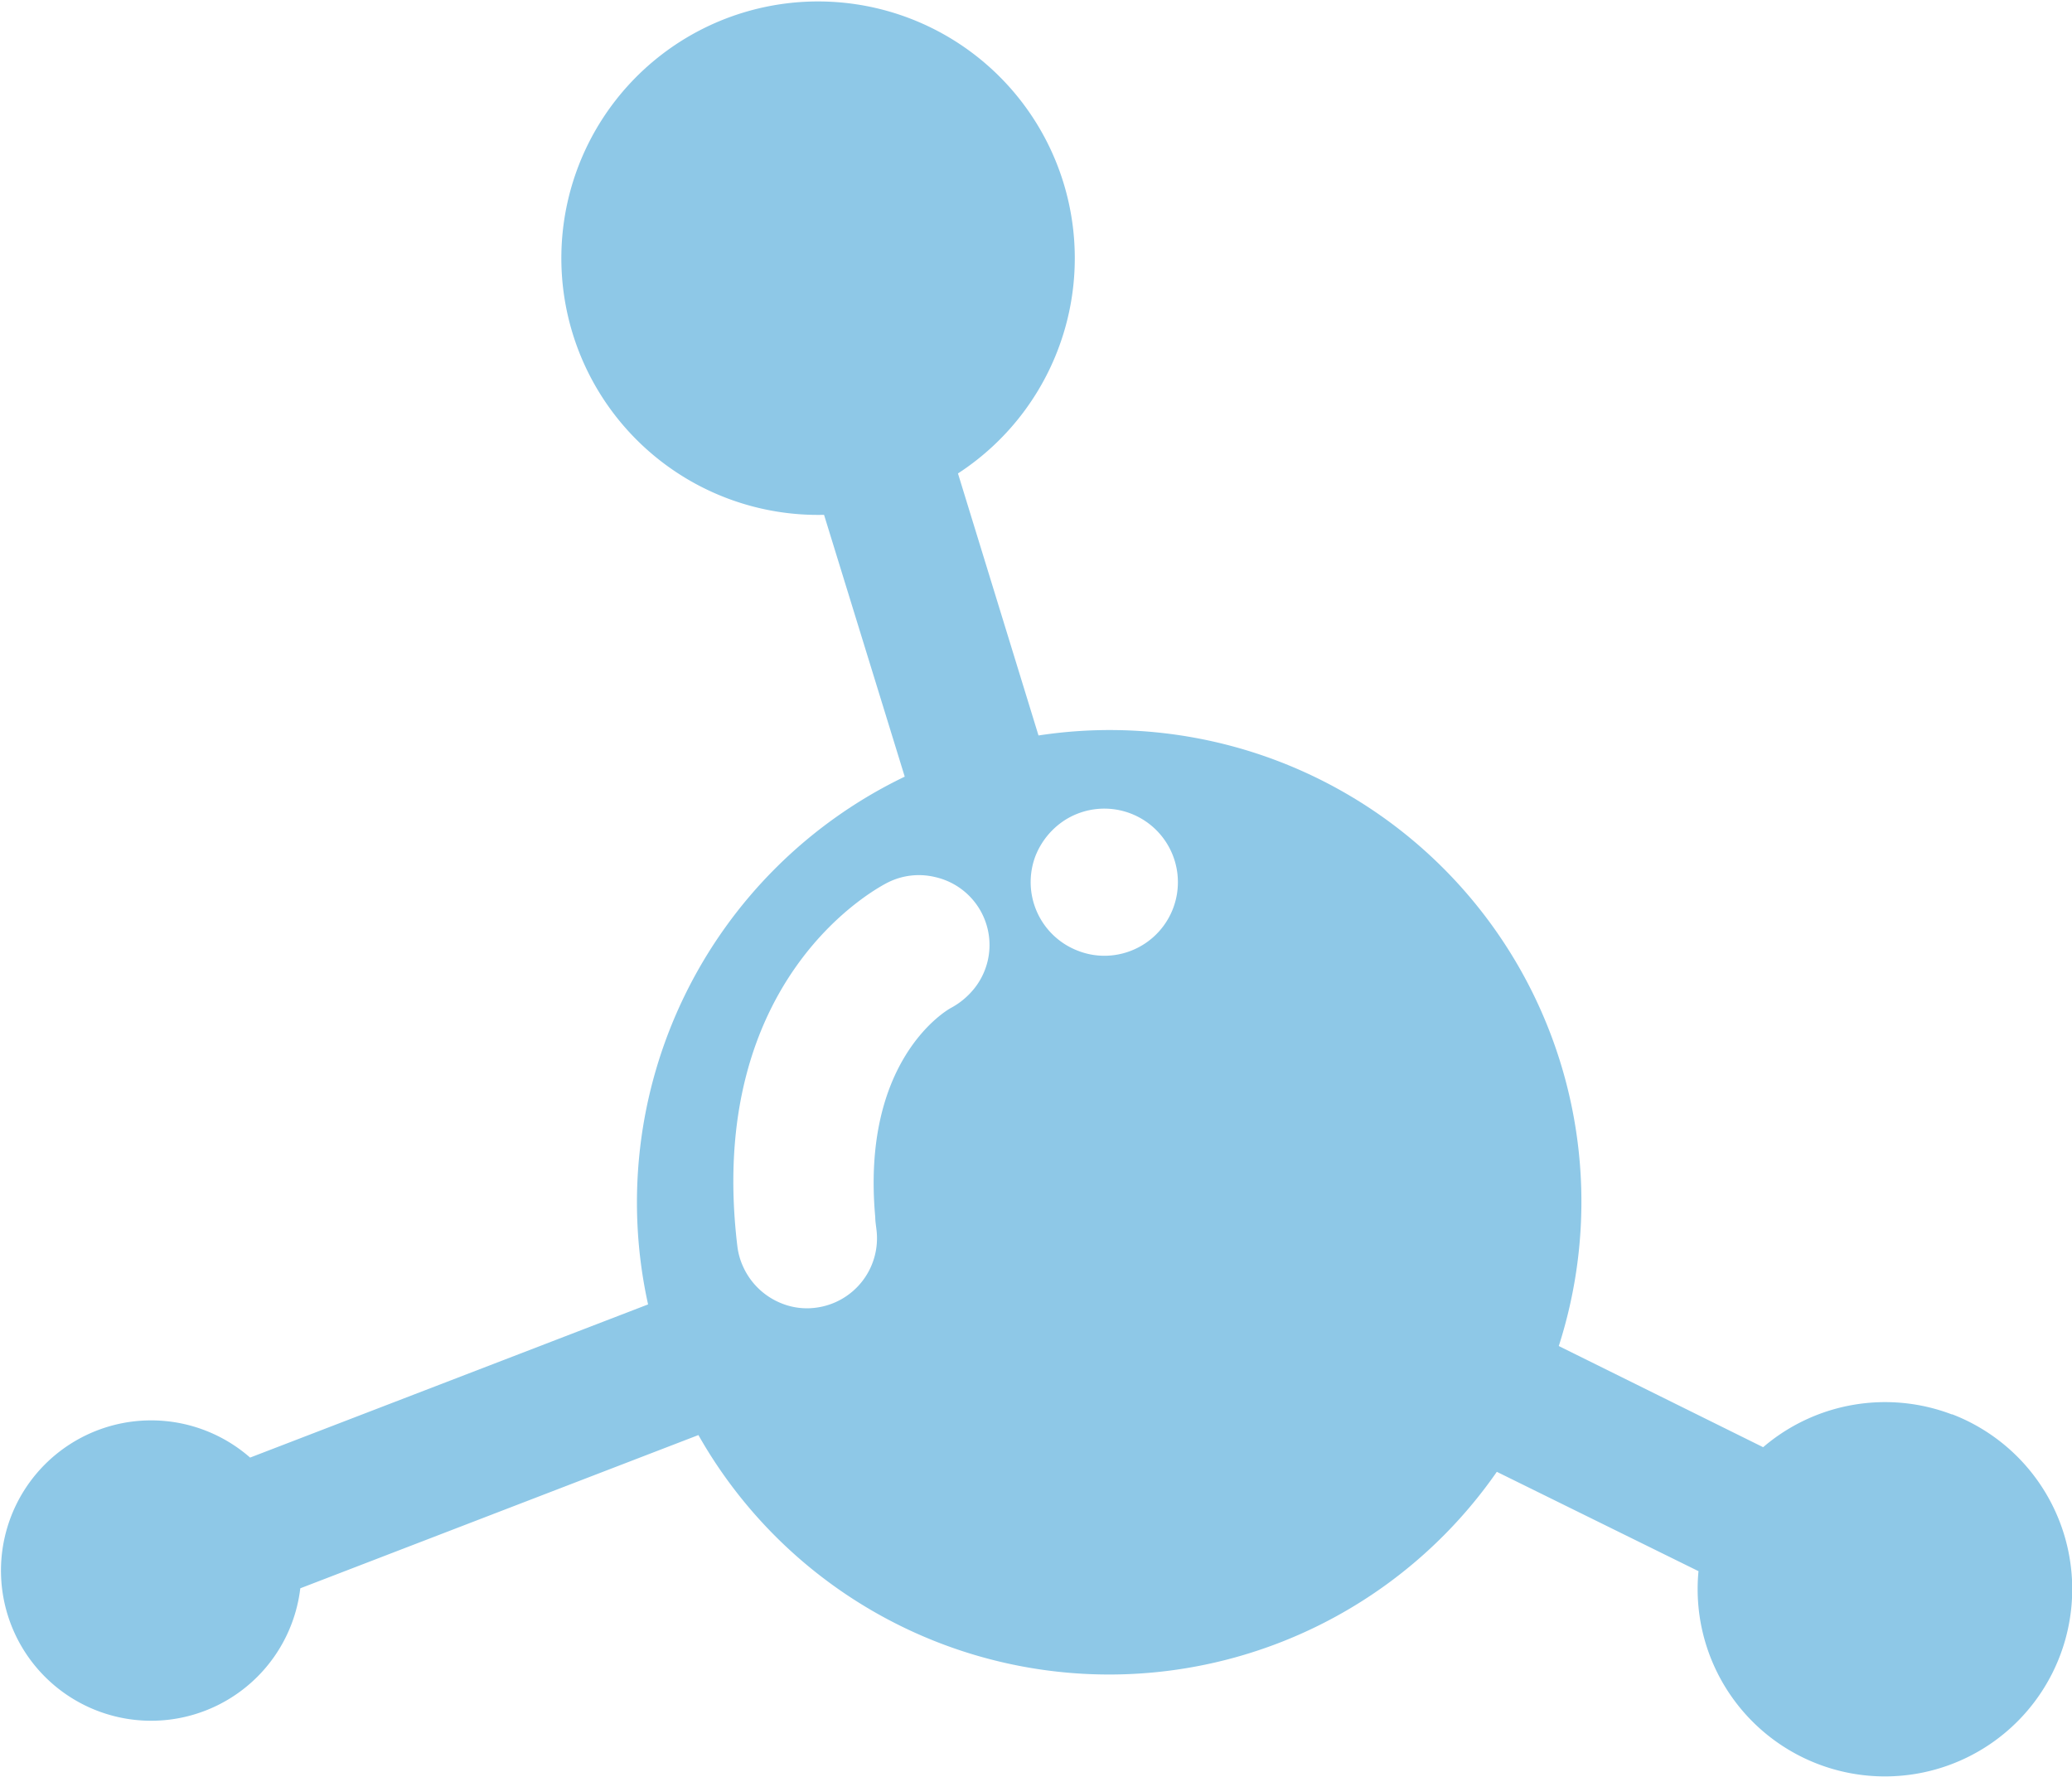 <svg xmlns="http://www.w3.org/2000/svg" width="28.531" height="24.463" viewBox="0 0 28.531 24.463"><g data-name="Сгруппировать 80"><path data-name="Контур 148" d="M26.878 19.476a2.582 2.582 0 00-2.6.451l-2.814-1.393a6.494 6.494 0 00-7.164-8.407l-1.109-3.608a3.535 3.535 0 10-1.844.57l1.111 3.605a6.505 6.505 0 00-3.534 7.267l-5.48 2.109a2.068 2.068 0 10.691 1.8l5.482-2.11a6.5 6.5 0 0010.994.506l2.777 1.368a2.579 2.579 0 103.493-2.16zm-15.65-1.469a.932.932 0 01-.46-.058.976.976 0 01-.529-.494.948.948 0 01-.085-.289c-.452-3.732 1.974-4.968 2.08-5.019a.952.952 0 01.644-.07.959.959 0 01.492 1.587 1.037 1.037 0 01-.271.212c-.079.041-1.242.731-1.047 2.882 0 .058.01.114.017.176a.964.964 0 01-.841 1.073zm4-4.847a.994.994 0 01-.386-.069 1.012 1.012 0 01-.583-1.307 1.044 1.044 0 01.4-.489 1.013 1.013 0 11.573 1.865zm0 0" fill="#8ec8e7"/></g></svg>